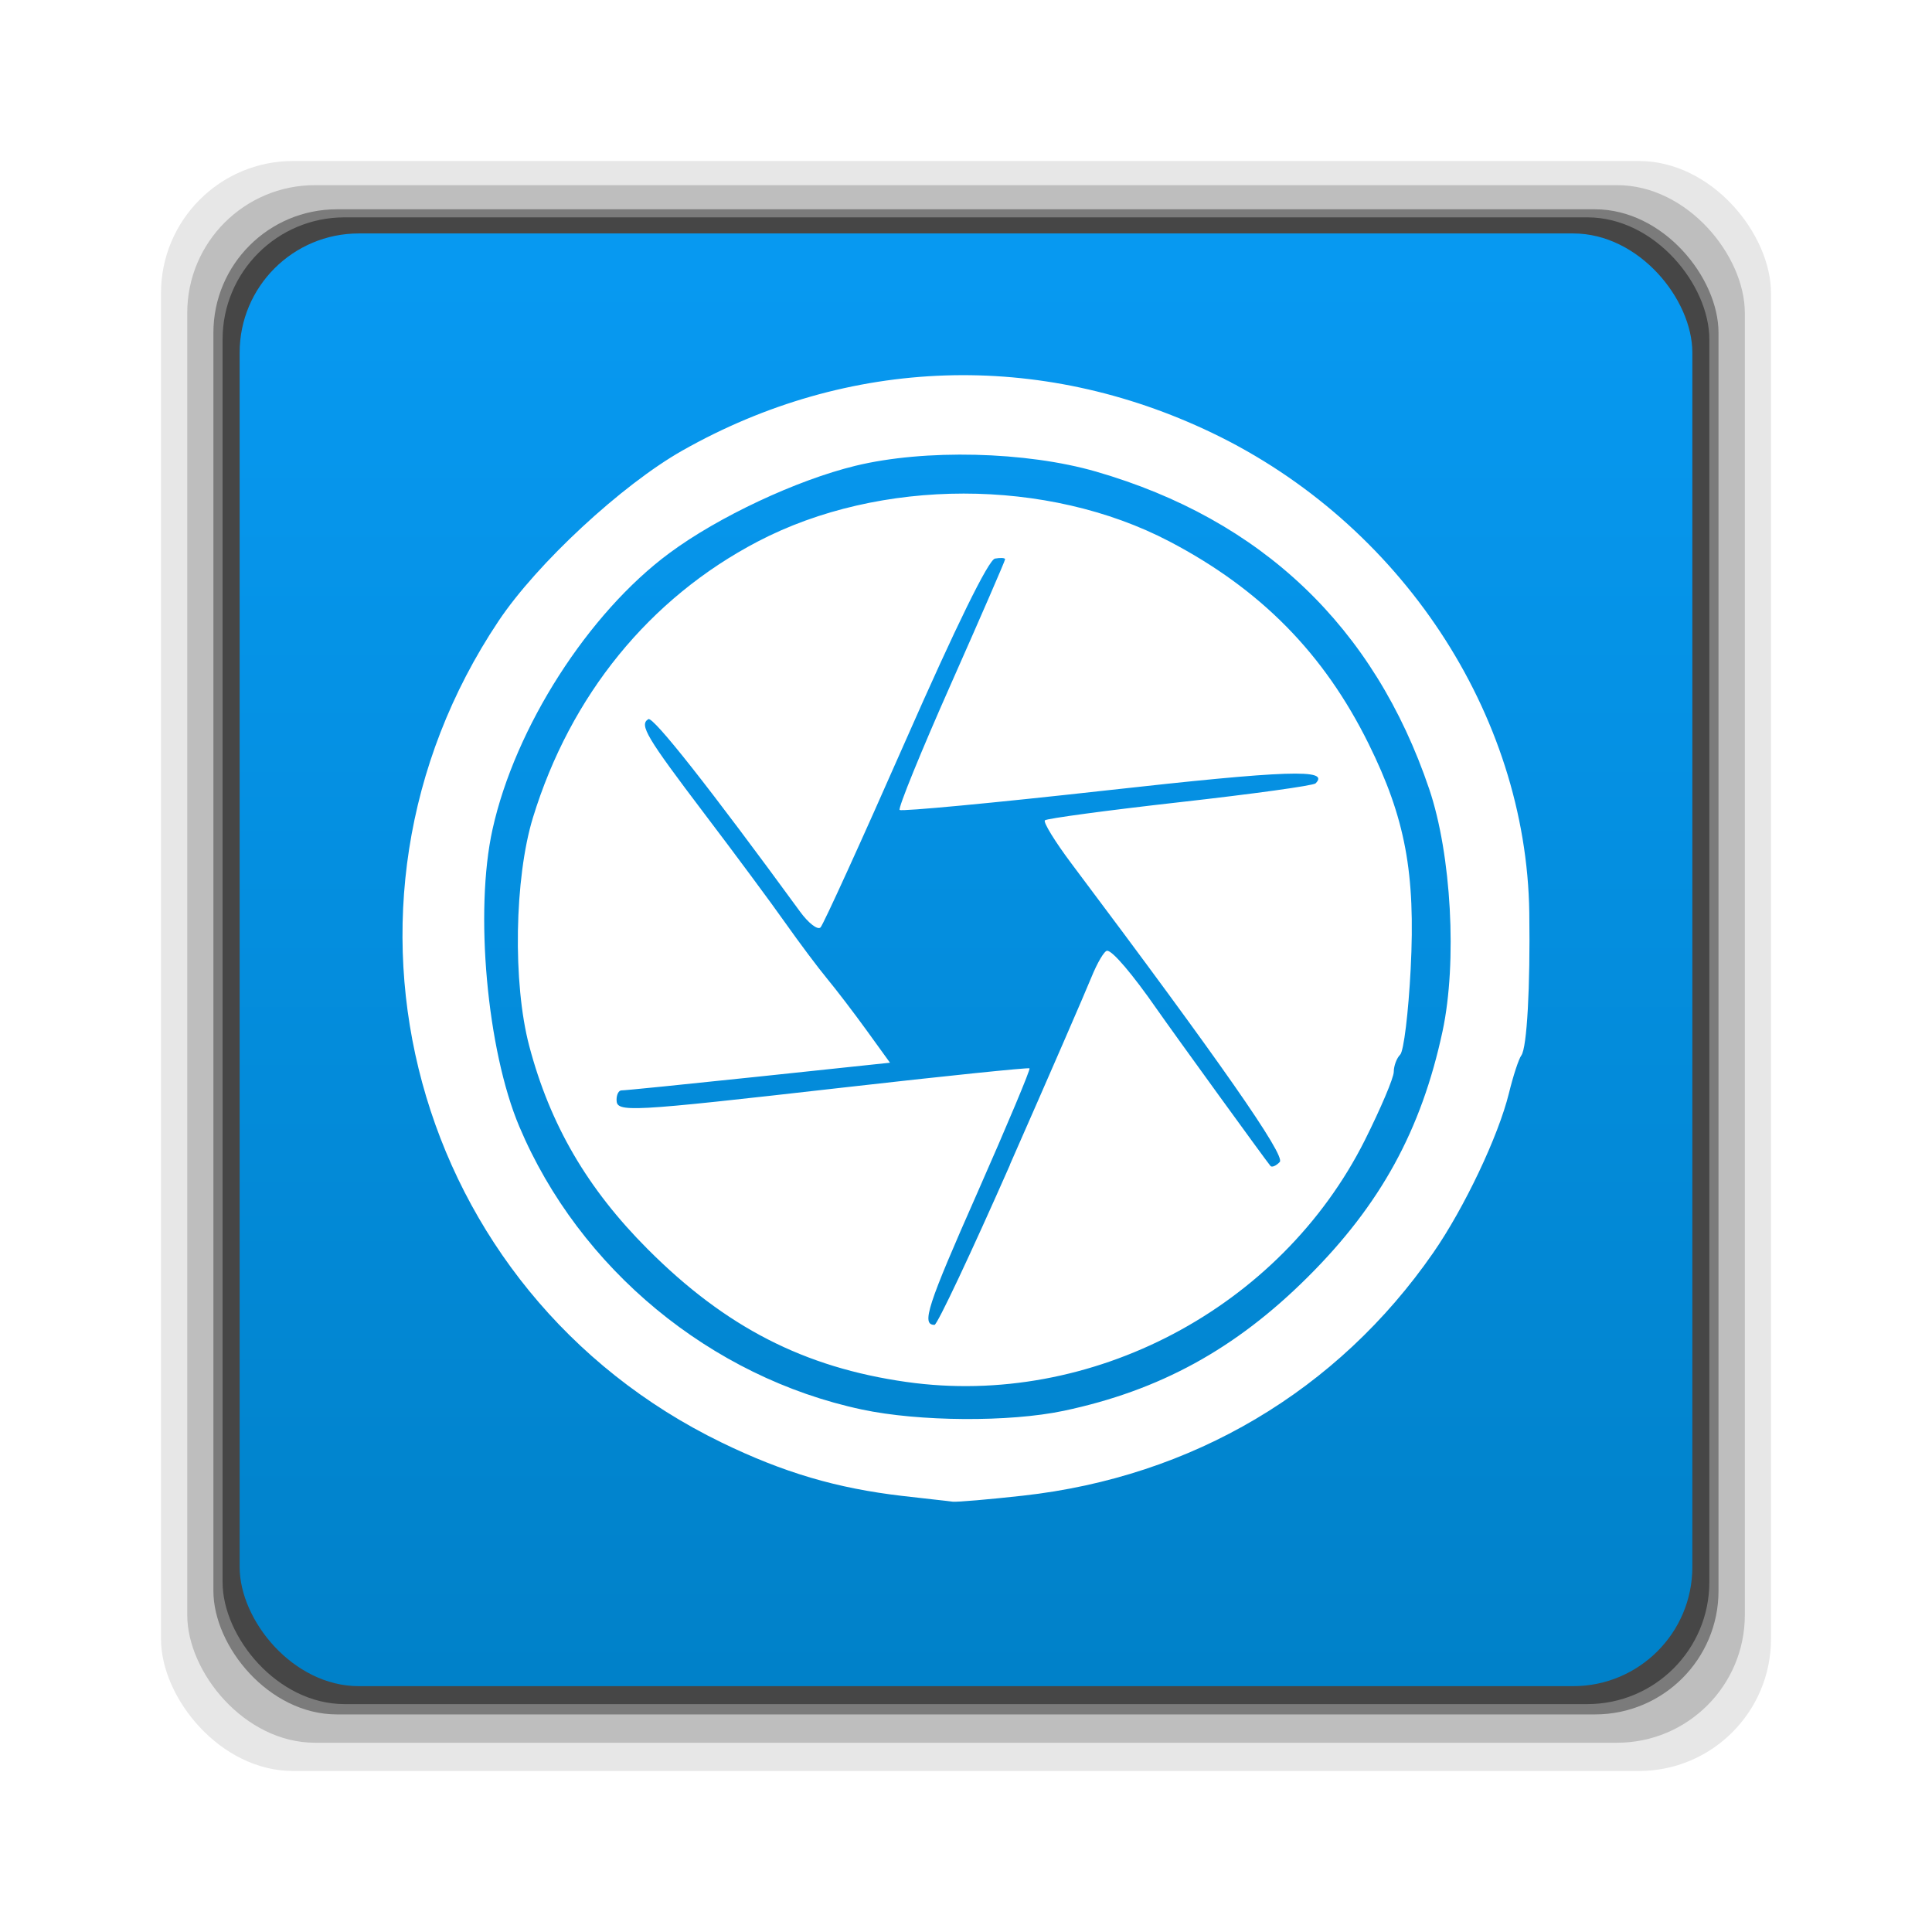 <?xml version="1.0" encoding="UTF-8" standalone="no"?>
<!-- Created with Inkscape (http://www.inkscape.org/) -->
<svg id="svg2" xmlns:rdf="http://www.w3.org/1999/02/22-rdf-syntax-ns#" xmlns="http://www.w3.org/2000/svg" xmlns:osb="http://www.openswatchbook.org/uri/2009/osb" height="24" width="24" version="1.1" xmlns:cc="http://creativecommons.org/ns#" xmlns:xlink="http://www.w3.org/1999/xlink" xmlns:dc="http://purl.org/dc/elements/1.1/">
 <defs id="defs4">
  <linearGradient id="linearGradient836" y2="1030.2" gradientUnits="userSpaceOnUse" x2="-3.34" gradientTransform="matrix(2.172 0 0 2.172 19.342 -1205.8)" y1="1038.6" x1="-3.34">
   <stop id="stop832" style="stop-color:#0080c7" offset="0"/>
   <stop id="stop834" style="stop-color:#0799f1" offset="1"/>
  </linearGradient>
  <filter id="filter3174-3-7" color-interpolation-filters="sRGB">
   <feGaussianBlur id="feGaussianBlur3176-6-7" stdDeviation="1.71"/>
  </filter>
  <filter id="filter3794-6-2" height="1.384" width="1.384" color-interpolation-filters="sRGB" y="-.192" x="-.192">
   <feGaussianBlur id="feGaussianBlur3796-9-7" stdDeviation="5.28"/>
  </filter>
  <clipPath id="clipPath4355-3-0">
   <rect id="rect4357-1-3" style="fill:#fff" rx="6" ry="6" height="80" width="84" y="6" x="6"/>
  </clipPath>
  <filter id="filter3174-7-4" color-interpolation-filters="sRGB">
   <feGaussianBlur id="feGaussianBlur3176-63-0" stdDeviation="1.71"/>
  </filter>
  <filter id="filter3794-69-0" height="1.384" width="1.384" color-interpolation-filters="sRGB" y="-.192" x="-.192">
   <feGaussianBlur id="feGaussianBlur3796-0-2" stdDeviation="5.28"/>
  </filter>
  <clipPath id="clipPath4355-6-2">
   <rect id="rect4357-2-6" style="fill:#fff" rx="6" ry="6" height="80" width="84" y="6" x="6"/>
  </clipPath>
  <clipPath id="clipPath4355-6">
   <rect id="rect4357-2" style="fill:#fff" rx="6" ry="6" height="80" width="84" y="6" x="6"/>
  </clipPath>
  <filter id="filter3794-69" height="1.384" width="1.384" color-interpolation-filters="sRGB" y="-.192" x="-.192">
   <feGaussianBlur id="feGaussianBlur3796-0" stdDeviation="5.28"/>
  </filter>
  <filter id="filter3174-7" color-interpolation-filters="sRGB">
   <feGaussianBlur id="feGaussianBlur3176-63" stdDeviation="1.71"/>
  </filter>
  <clipPath id="clipPath4355-3">
   <rect id="rect4357-1" style="fill:#fff" rx="6" ry="6" height="80" width="84" y="6" x="6"/>
  </clipPath>
  <filter id="filter3794-6" height="1.384" width="1.384" color-interpolation-filters="sRGB" y="-.192" x="-.192">
   <feGaussianBlur id="feGaussianBlur3796-9" stdDeviation="5.28"/>
  </filter>
  <filter id="filter3174-3" color-interpolation-filters="sRGB">
   <feGaussianBlur id="feGaussianBlur3176-6" stdDeviation="1.71"/>
  </filter>
 </defs>
 <g id="layer1" transform="translate(0 -1028.4)">
  <rect id="rect846" style="fill-opacity:.094" ry="1.641" height="20" width="20" y="1030.4" x="2"/>
  <rect id="rect844" style="fill-opacity:.176" ry="1.587" height="19.349" width="19.349" y="1030.7" x="2.326"/>
  <rect id="rect838" style="fill-opacity:.353" ry="1.534" height="18.697" width="18.697" y="1031" x="2.651"/>
  <rect id="rect848" style="fill-opacity:.427" ry="1.515" height="18.469" width="18.469" y="1031.1" x="2.765"/>
  <rect id="rect828" style="fill:url(#linearGradient836)" ry="1.48" height="18.046" width="18.046" y="1031.3" x="2.977"/>
  <g id="layer1-0" style="fill:#fff" transform="matrix(0.875 0 0 .871 5 130.43)">
   <path id="path265501" d="m7.099 1052.3c-0.938-0.11-1.689-0.333-2.569-0.762-4.397-2.148-5.881-7.633-3.168-11.714 0.546-0.822 1.751-1.944 2.612-2.434 2.357-1.34 5.072-1.431 7.521-0.251 2.675 1.289 4.461 4.003 4.502 6.841 0.015 1.058-0.033 1.929-0.113 2.037-0.037 0.05-0.116 0.292-0.176 0.539-0.15 0.612-0.632 1.634-1.075 2.276-1.359 1.97-3.421 3.196-5.826 3.464-0.483 0.054-0.93 0.092-0.994 0.086-0.064-0.01-0.385-0.043-0.713-0.082zm2.287-1.214c1.363-0.289 2.439-0.881 3.464-1.906 1.036-1.036 1.615-2.098 1.916-3.51 0.209-0.984 0.125-2.52-0.19-3.453-0.78-2.313-2.378-3.843-4.728-4.526-0.994-0.289-2.434-0.324-3.419-0.083-0.834 0.204-1.946 0.728-2.64 1.245-1.152 0.856-2.191 2.487-2.511 3.94-0.257 1.165-0.079 3.146 0.38 4.238 0.852 2.029 2.718 3.577 4.863 4.036 0.812 0.174 2.094 0.182 2.865 0.019zm-2.233-0.412c-1.452-0.207-2.566-0.781-3.672-1.894-0.856-0.861-1.387-1.775-1.682-2.899-0.235-0.893-0.21-2.394 0.053-3.256 0.533-1.745 1.655-3.13 3.191-3.937 1.736-0.912 4.113-0.912 5.846-0.001 1.294 0.681 2.193 1.598 2.826 2.884 0.522 1.061 0.668 1.842 0.598 3.214-0.032 0.621-0.098 1.171-0.149 1.221-0.05 0.05-0.091 0.161-0.091 0.245 0 0.085-0.186 0.524-0.412 0.978-1.2 2.396-3.886 3.819-6.507 3.445zm1.47-3.098c0.551-1.256 1.07-2.457 1.155-2.668 0.085-0.211 0.186-0.384 0.226-0.384 0.077 0 0.359 0.333 0.704 0.831 0.231 0.333 1.561 2.177 1.615 2.239 0.019 0.022 0.078 0 0.131-0.057 0.088-0.088-0.846-1.432-2.958-4.258-0.233-0.312-0.402-0.589-0.376-0.615 0.026-0.026 0.889-0.143 1.917-0.259 1.028-0.116 1.895-0.236 1.926-0.268 0.209-0.209-0.386-0.189-2.986 0.102-1.581 0.177-2.894 0.301-2.919 0.277-0.025-0.024 0.302-0.831 0.726-1.791s0.771-1.763 0.771-1.784c0-0.021-0.065-0.024-0.144-0.01-0.092 0.019-0.551 0.959-1.273 2.607-0.621 1.418-1.163 2.612-1.203 2.653-0.04 0.042-0.172-0.06-0.292-0.226-1.276-1.756-2.085-2.786-2.153-2.744-0.132 0.081-0.028 0.256 0.802 1.356 0.43 0.569 0.944 1.266 1.143 1.55 0.199 0.283 0.466 0.641 0.593 0.795 0.127 0.154 0.38 0.486 0.562 0.739l0.331 0.46-1.873 0.199c-1.03 0.109-1.904 0.198-1.941 0.196-0.037 0-0.068 0.059-0.068 0.133 0 0.185 0.141 0.177 3.211-0.173 1.443-0.165 2.636-0.288 2.652-0.275 0.016 0.013-0.317 0.81-0.739 1.771-0.713 1.62-0.8 1.888-0.61 1.888 0.039 0 0.521-1.028 1.072-2.284z" style="fill:#fff"/>
   <rect id="rect3745" style="opacity:.9;filter:url(#filter3174-7);display:none;fill:#fff" rx="6" transform="matrix(.512 0 0 .512 -32.522 1016.2)" ry="6" width="86" y="7" x="5" height="85"/>
   <rect id="rect3171" style="opacity:.1;filter:url(#filter3794-69);stroke:#fff;stroke-linecap:round;stroke-width:.5;display:none;fill:#fff" clip-path="url(#clipPath4355-6)" rx="12" transform="matrix(.512 0 0 .512 -32.522 1016.2)" ry="12" width="66" y="15" x="15" height="62"/>
   <rect id="rect3745-7" style="opacity:.9;filter:url(#filter3174-3);display:none;fill:#fff" rx="6" transform="matrix(.512 0 0 .512 -32.571 1020.4)" ry="6" width="86" y="7" x="5" height="85"/>
   <rect id="rect3171-6" style="opacity:.1;filter:url(#filter3794-6);stroke:#fff;stroke-linecap:round;stroke-width:.5;display:none;fill:#fff" clip-path="url(#clipPath4355-3)" rx="12" transform="matrix(.512 0 0 .512 -32.571 1020.4)" ry="12" width="66" y="15" x="15" height="62"/>
   <rect id="rect3745-5" style="opacity:.9;filter:url(#filter3174-7-4);display:none;fill:#fff" rx="6" transform="matrix(.512 0 0 .512 -88.436 949)" ry="6" width="86" y="7" x="5" height="85"/>
   <rect id="rect3171-2" style="opacity:.1;filter:url(#filter3794-69-0);stroke:#fff;stroke-linecap:round;stroke-width:.5;display:none;fill:#fff" clip-path="url(#clipPath4355-6-2)" rx="12" transform="matrix(.512 0 0 .512 -88.436 949)" ry="12" width="66" y="15" x="15" height="62"/>
   <rect id="rect3745-7-5" style="opacity:.9;filter:url(#filter3174-3-7);display:none;fill:#fff" rx="6" transform="matrix(.512 0 0 .512 -88.485 953.27)" ry="6" width="86" y="7" x="5" height="85"/>
   <rect id="rect3171-6-7" style="opacity:.1;filter:url(#filter3794-6-2);stroke:#fff;stroke-linecap:round;stroke-width:.5;display:none;fill:#fff" clip-path="url(#clipPath4355-3-0)" rx="12" transform="matrix(.512 0 0 .512 -88.485 953.27)" ry="12" width="66" y="15" x="15" height="62"/>
  </g>
 </g>
</svg>

